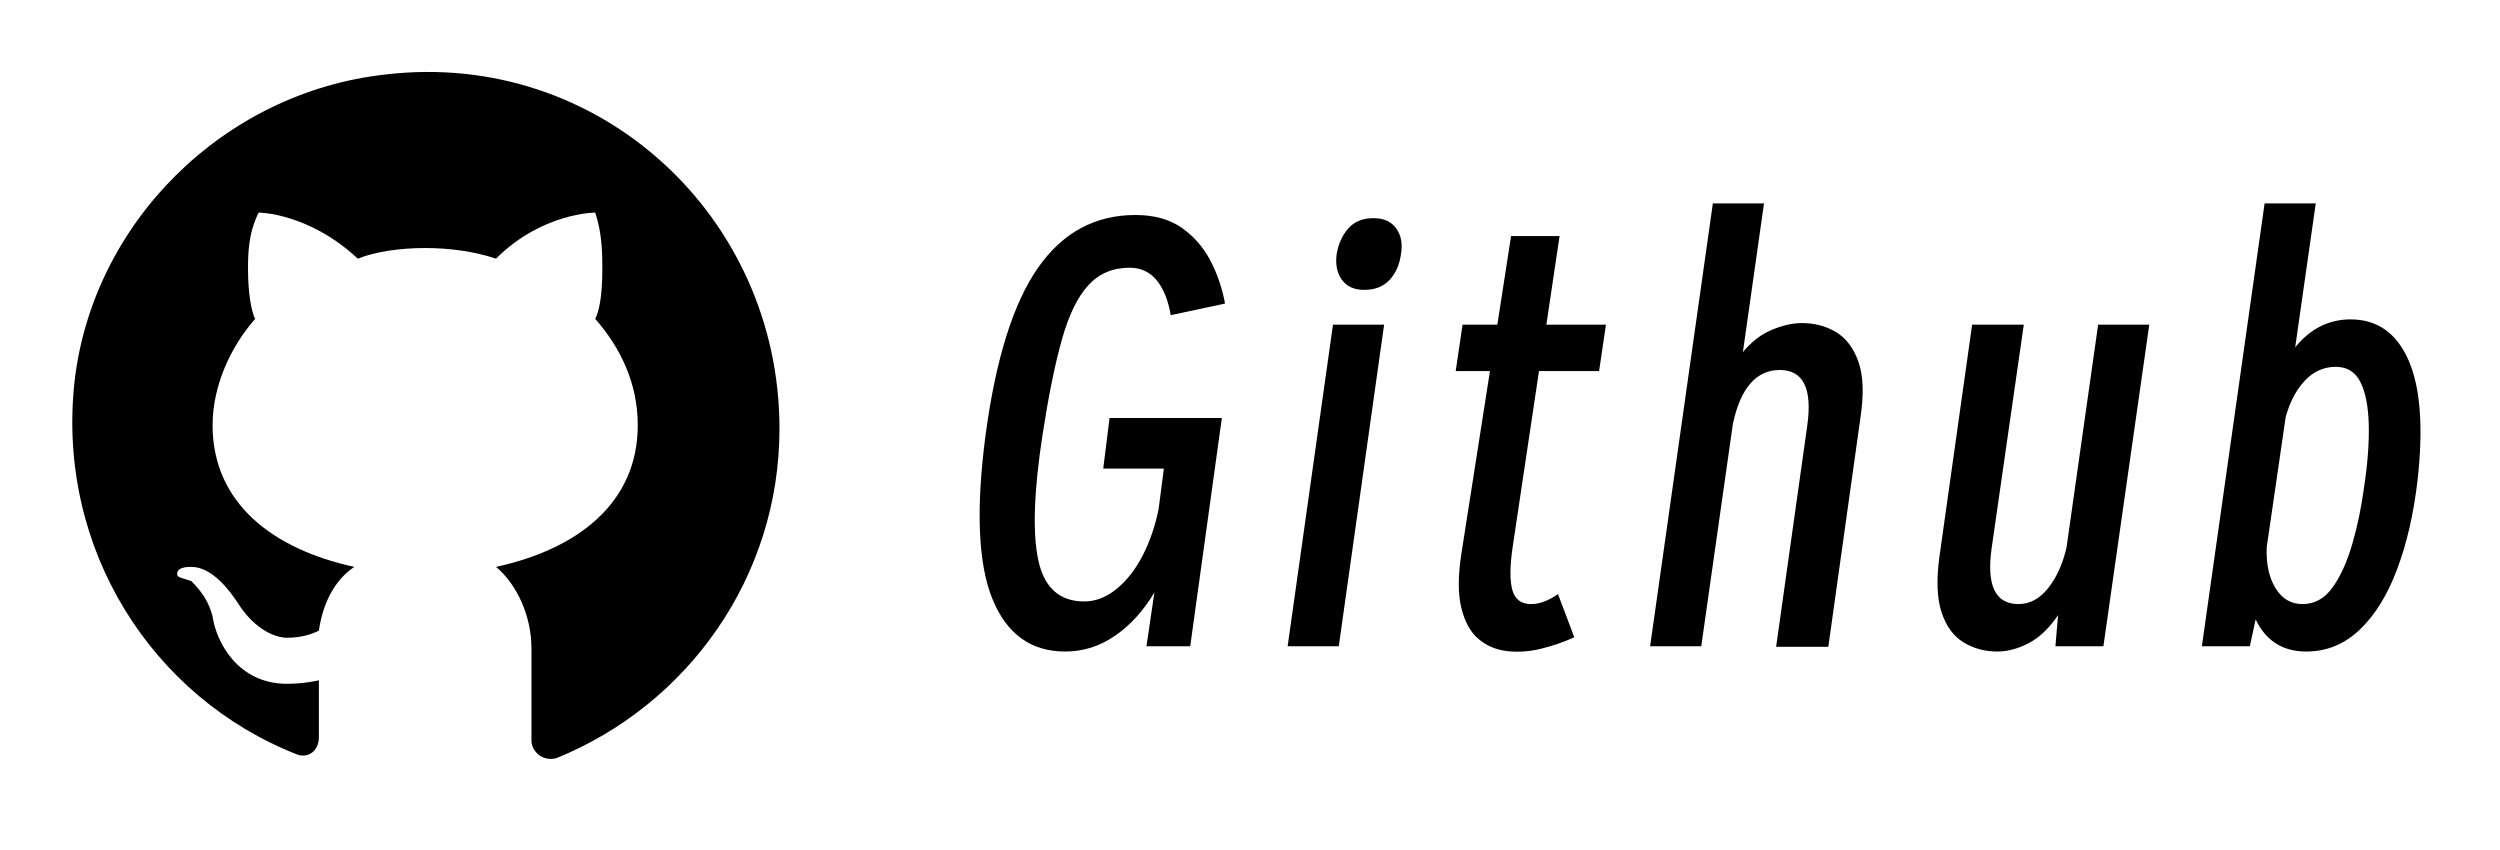 <svg xmlns="http://www.w3.org/2000/svg" xmlns:xlink="http://www.w3.org/1999/xlink" width="294" height="100" viewBox="0 0 294 100" fill="none">
<path d="M45.417 8.75C26.25 10.833 10.833 26.25 8.75 45C6.667 64.583 17.917 82.083 35 88.75C36.25 89.166 37.5 88.333 37.5 86.666L37.5 80C37.5 80 35.833 80.416 33.75 80.416C27.917 80.416 25.417 75.416 25 72.5C24.583 70.833 23.75 69.583 22.5 68.333C21.25 67.916 20.833 67.916 20.833 67.5C20.833 66.666 22.083 66.666 22.5 66.666C25 66.666 27.083 69.583 27.917 70.833C30 74.166 32.5 75 33.75 75C35.417 75 36.667 74.583 37.5 74.166C37.917 71.25 39.167 68.333 41.667 66.666C32.083 64.583 25 59.166 25 50C25 45.417 27.083 40.833 30 37.5C29.583 36.667 29.167 34.583 29.167 31.667C29.167 30 29.167 27.5 30.417 25C30.417 25 36.25 25 42.083 30.417C44.167 29.583 47.083 29.167 50 29.167C52.917 29.167 55.833 29.583 58.333 30.417C63.75 25 70 25 70 25C70.834 27.5 70.834 30 70.834 31.667C70.834 35 70.417 36.667 70 37.5C72.917 40.833 75 45 75 50C75 59.166 67.917 64.583 58.333 66.666C60.833 68.75 62.5 72.5 62.5 76.25L62.5 87.083C62.5 88.333 63.75 89.583 65.417 89.166C80.834 82.916 91.667 67.916 91.667 50.416C91.667 25.417 70.417 5.833 45.417 8.75Z"   fill="#000000" >
</path>
<g >
<path     fill="#000000"  d="M122.61 51.076Q121.06 61.12 122.114 65.925Q123.168 70.73 127.508 70.73Q129.492 70.73 131.29 69.273Q133.088 67.816 134.359 65.367Q135.63 62.918 136.25 59.88L136.87 55.106L129.74 55.106L130.484 49.154L143.69 49.154L139.97 76L134.824 76L135.754 69.676Q133.832 72.9 131.135 74.76Q128.438 76.62 125.276 76.62Q119.2 76.62 116.689 70.389Q114.178 64.158 115.914 51.076Q117.712 37.746 122.052 31.515Q126.392 25.284 133.522 25.284Q136.808 25.284 138.947 26.772Q141.086 28.26 142.326 30.616Q143.566 32.972 144.062 35.7L137.676 37.064Q137.242 34.46 136.033 32.972Q134.824 31.484 132.84 31.484Q129.864 31.484 127.973 33.561Q126.082 35.638 124.873 39.947Q123.664 44.256 122.61 51.076ZM160.416 34.088Q158.68 34.088 157.812 32.91Q156.944 31.732 157.192 29.872Q157.502 28.074 158.556 26.865Q159.61 25.656 161.532 25.656Q163.33 25.656 164.198 26.865Q165.066 28.074 164.756 29.872Q164.508 31.732 163.423 32.91Q162.338 34.088 160.416 34.088ZM157.44 76L151.426 76L156.758 38.18L162.772 38.18L157.44 76ZM171.872 65.026L175.22 43.636L171.19 43.636L171.996 38.18L176.088 38.18L177.7 27.764L183.404 27.764L181.854 38.18L188.86 38.18L188.054 43.636L180.986 43.636L177.886 64.344Q177.39 67.754 177.855 69.397Q178.32 71.04 180.056 71.04Q181.544 71.04 183.218 69.862L185.14 74.946Q183.218 75.814 181.141 76.31Q179.064 76.806 177.142 76.558Q175.22 76.31 173.825 75.101Q172.43 73.892 171.841 71.443Q171.252 68.994 171.872 65.026ZM200.068 76L194.054 76L201.432 23.92L207.446 23.92L204.966 41.404Q206.516 39.544 208.407 38.769Q210.298 37.994 211.91 37.994Q214.142 37.994 215.909 39.048Q217.676 40.102 218.544 42.52Q219.412 44.938 218.792 49.092L215.01 76.062L208.872 76.062L212.53 50.084Q213.46 43.512 209.306 43.512Q205.152 43.512 203.788 49.836L200.068 76ZM246.74 38.18L252.754 38.18L247.36 76L241.718 76L242.028 72.342Q240.478 74.636 238.587 75.628Q236.696 76.62 234.898 76.62Q232.666 76.62 230.899 75.535Q229.132 74.45 228.326 72.001Q227.52 69.552 228.078 65.46L231.922 38.18L237.998 38.18L234.216 64.468Q233.286 71.04 237.378 71.04Q239.362 71.04 240.85 69.18Q242.338 67.32 243.02 64.406L246.74 38.18ZM264.582 76L258.94 76L266.318 23.92L272.332 23.92L269.914 40.846Q272.58 37.56 276.424 37.56Q281.136 37.56 283.244 42.365Q285.352 47.17 284.298 56.532Q283.616 62.36 281.911 66.917Q280.206 71.474 277.509 74.047Q274.812 76.62 271.216 76.62Q267.062 76.62 265.264 72.838L264.582 76ZM274.688 43.14Q272.58 43.14 271.061 44.752Q269.542 46.364 268.798 49.03L266.566 64.344Q266.442 67.258 267.589 69.149Q268.736 71.04 270.782 71.04Q272.89 71.04 274.285 69.118Q275.68 67.196 276.61 64.034Q277.54 60.872 278.036 57.152Q278.656 52.998 278.563 49.836Q278.47 46.674 277.571 44.907Q276.672 43.14 274.688 43.14Z">
</path>
</g>
</svg>
